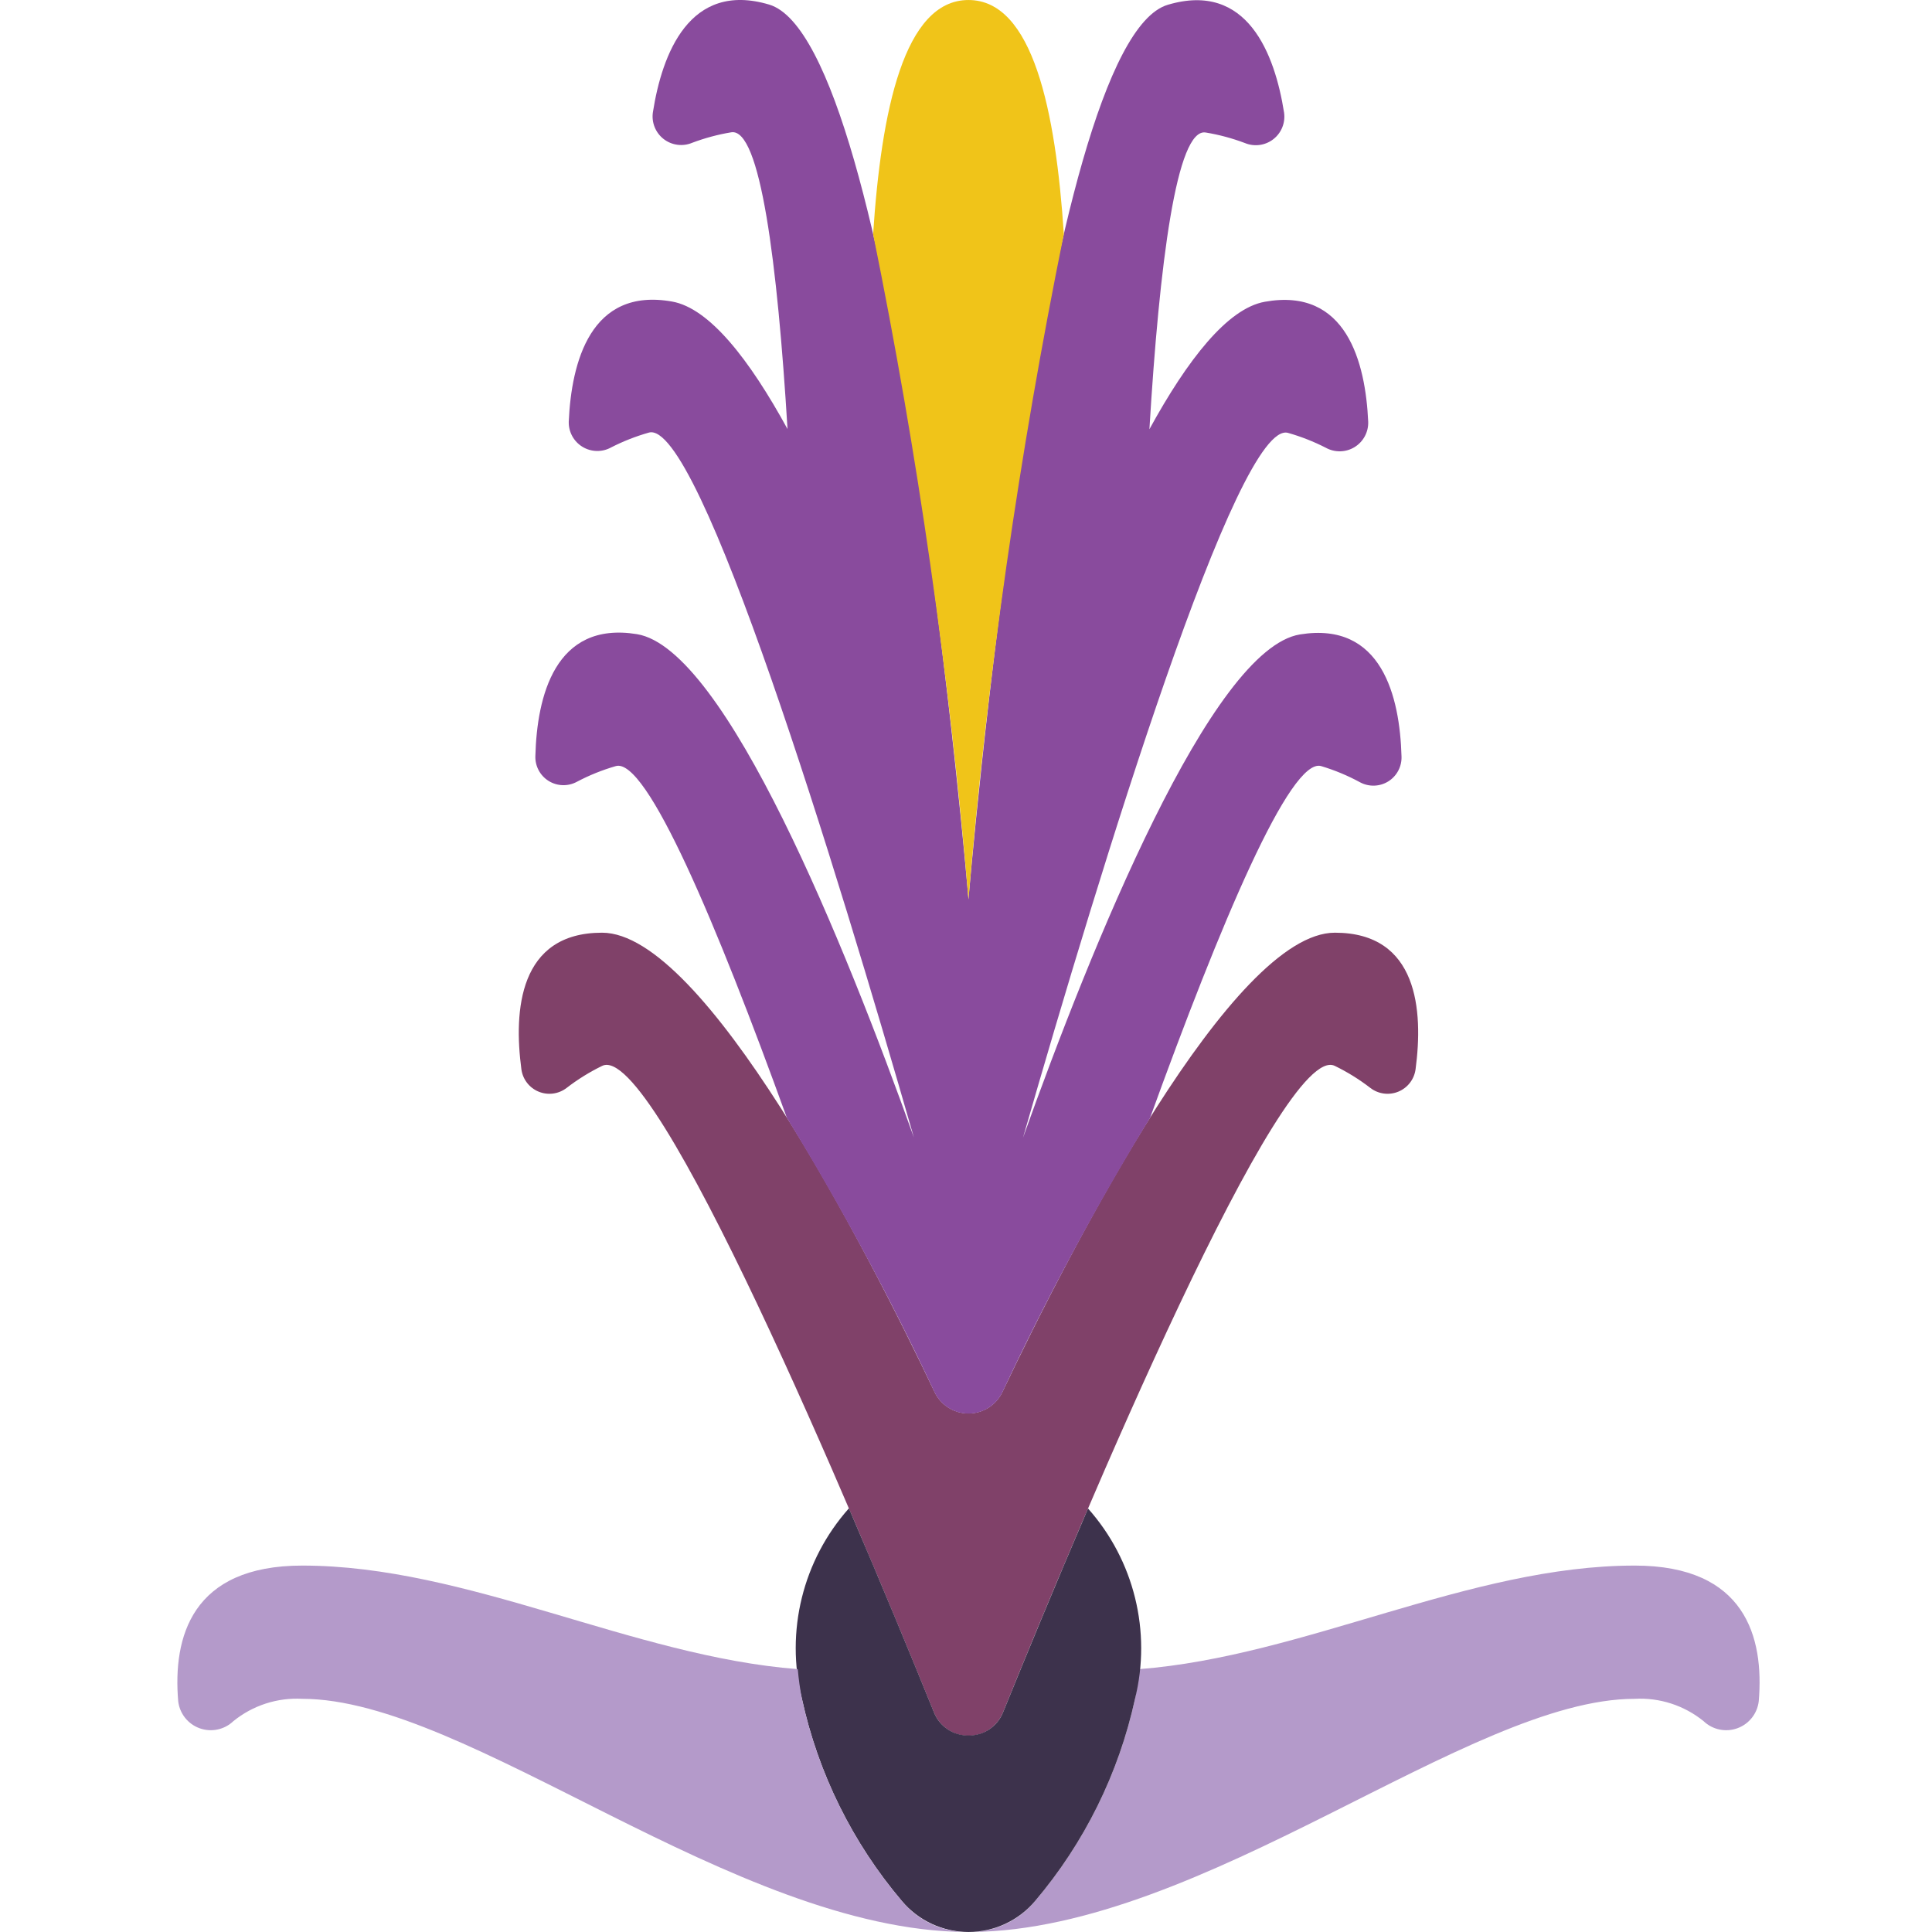 <?xml version="1.0" encoding="UTF-8"?>
<!DOCTYPE svg PUBLIC '-//W3C//DTD SVG 1.0//EN'
          'http://www.w3.org/TR/2001/REC-SVG-20010904/DTD/svg10.dtd'>
<svg contentScriptType="text/ecmascript" width="100pt" xmlns:xlink="http://www.w3.org/1999/xlink" zoomAndPan="magnify" contentStyleType="text/css" viewBox="-47 0 512 512.003" height="100.0pt" preserveAspectRatio="xMidYMid meet" xmlns="http://www.w3.org/2000/svg" version="1.0"
><path style="fill:#804169;" d="m306.758 247.176c-27.055 0-69.664 82.98-88.105 121.707-1.645 3.477-5.148 5.699-8.996 5.699s-7.352-2.223-8.996-5.699c-18.441-38.727-61.051-121.707-88.109-121.707-22.066 0-23.445 20.684-21.379 36.191.352 2.652 2.094 4.914 4.566 5.934 2.473 1.02 5.301.645 7.422-.988 2.926-2.258 6.07-4.211 9.391-5.828 13.957-6.98 66.562 118.512 87.961 171.336 1.504 3.73 5.121 6.176 9.145 6.176s7.641-2.445 9.145-6.176c21.398-52.824 74.004-178.316 87.957-171.336 3.324 1.617 6.469 3.57 9.395 5.828 2.117 1.633 4.949 2.008 7.422.988 2.473-1.02 4.211-3.281 4.566-5.934 2.066-15.508.688-36.191-21.383-36.191zm0 0"
  /><path style="fill:#894b9d;" d="m297.516 168.133c-23.496 3.812-55.223 82.496-73.418 133.395 20.48-71.266 56.957-190.73 70.27-186.801 3.434.98 6.766 2.289 9.945 3.91 2.391 1.34 5.316 1.285 7.652-.141 2.34-1.43 3.723-4.008 3.621-6.746-.707-15.625-5.719-35.688-27.41-31.777-9.867 1.766-20.461 15.309-30.57 33.781 2.648-43.926 7.215-80.004 14.945-78.633 3.523.582 6.98 1.512 10.32 2.77 2.52 1.059 5.41.68 7.57-.996 2.156-1.672 3.246-4.379 2.848-7.082-2.445-15.445-9.711-34.824-30.801-28.547-33.844 10.012-52.832 237.082-52.832 237.082s-18.988-227.07-52.832-237.137c-21.125-6.273-28.383 13.102-30.801 28.551-.398 2.699.691 5.406 2.848 7.082 2.16 1.672 5.051 2.055 7.57.996 3.34-1.258 6.797-2.188 10.316-2.773 7.734-1.367 12.273 34.711 14.945 78.637-10.105-18.477-20.699-32.02-30.57-33.785-21.688-3.875-26.703 16.191-27.406 31.781-.09 2.727 1.297 5.289 3.629 6.707 2.328 1.422 5.242 1.48 7.625.152 3.18-1.625 6.512-2.934 9.949-3.91 13.312-3.93 49.785 115.535 70.266 186.801-18.191-50.902-49.918-129.582-73.418-133.395-21.762-3.531-26.484 16.629-26.898 32.273-.105 2.676 1.23 5.199 3.5 6.621 2.27 1.418 5.125 1.512 7.48.246 3.277-1.734 6.723-3.129 10.285-4.156 8.176-2.562 26.844 41.957 45.375 93.172 14.359 23.5 27.418 47.762 39.125 72.688 1.645 3.488 5.156 5.715 9.012 5.715s7.367-2.227 9.012-5.715c11.707-24.926 24.766-49.188 39.125-72.688 18.539-51.199 37.199-95.734 45.375-93.172 3.559 1.07 7 2.504 10.266 4.281 2.367 1.27 5.238 1.172 7.512-.262 2.273-1.438 3.598-3.984 3.469-6.668-.449-15.625-5.137-35.789-26.898-32.258zm0 0"
  /><path style="fill:#f0c419;" d="m209.656.004c-17.074 0-23.121 29.367-25.273 62.047 11.828 58.227 20.266 117.094 25.273 176.297 5.008-59.203 13.445-118.07 25.273-176.297-2.156-32.68-8.203-62.047-25.273-62.047zm0 0"
  /><path style="fill:#b49aca;" d="m386.207 414.898c-43.777 0-87.543 24.055-131.32 27.445-.215 2.641-.582 5.266-1.094 7.867-4.312 19.754-13.406 38.152-26.48 53.574-4.152 5.062-10.301 8.062-16.844 8.219 61.598-.582 131.797-61.793 175.738-61.793 6.609-.367 13.117 1.742 18.258 5.914 2.383 2.277 5.852 3.008 8.953 1.883 3.102-1.121 5.297-3.902 5.672-7.18 1.43-16.922-3.512-35.93-32.883-35.93zm0 0"
  /><path style="fill:#3d324c;" d="m209.656 459.922c-4.043.047-7.695-2.414-9.164-6.18-5.719-14.125-13.672-33.441-22.52-54.016-12.227 13.742-16.887 32.629-12.453 50.484 4.309 19.754 13.402 38.152 26.48 53.574 4.387 5.211 10.848 8.215 17.656 8.215s13.27-3.004 17.656-8.215c13.074-15.422 22.168-33.82 26.48-53.574 4.418-17.84-.242-36.711-12.453-50.441-8.828 20.578-16.773 39.883-22.52 54.016-1.484 3.75-5.133 6.191-9.164 6.137zm0 0"
  /><path style="fill:#b49aca;" d="m33.105 414.898c43.773 0 87.543 24.055 131.316 27.445.219 2.641.586 5.266 1.098 7.867 4.309 19.754 13.402 38.152 26.48 53.574 4.152 5.062 10.301 8.062 16.844 8.219-61.598-.582-131.797-61.793-175.738-61.793-6.609-.367-13.117 1.742-18.258 5.914-2.383 2.277-5.852 3.008-8.953 1.883-3.102-1.121-5.297-3.902-5.672-7.18-1.43-16.922 3.512-35.93 32.883-35.93zm0 0"
/></svg
>
